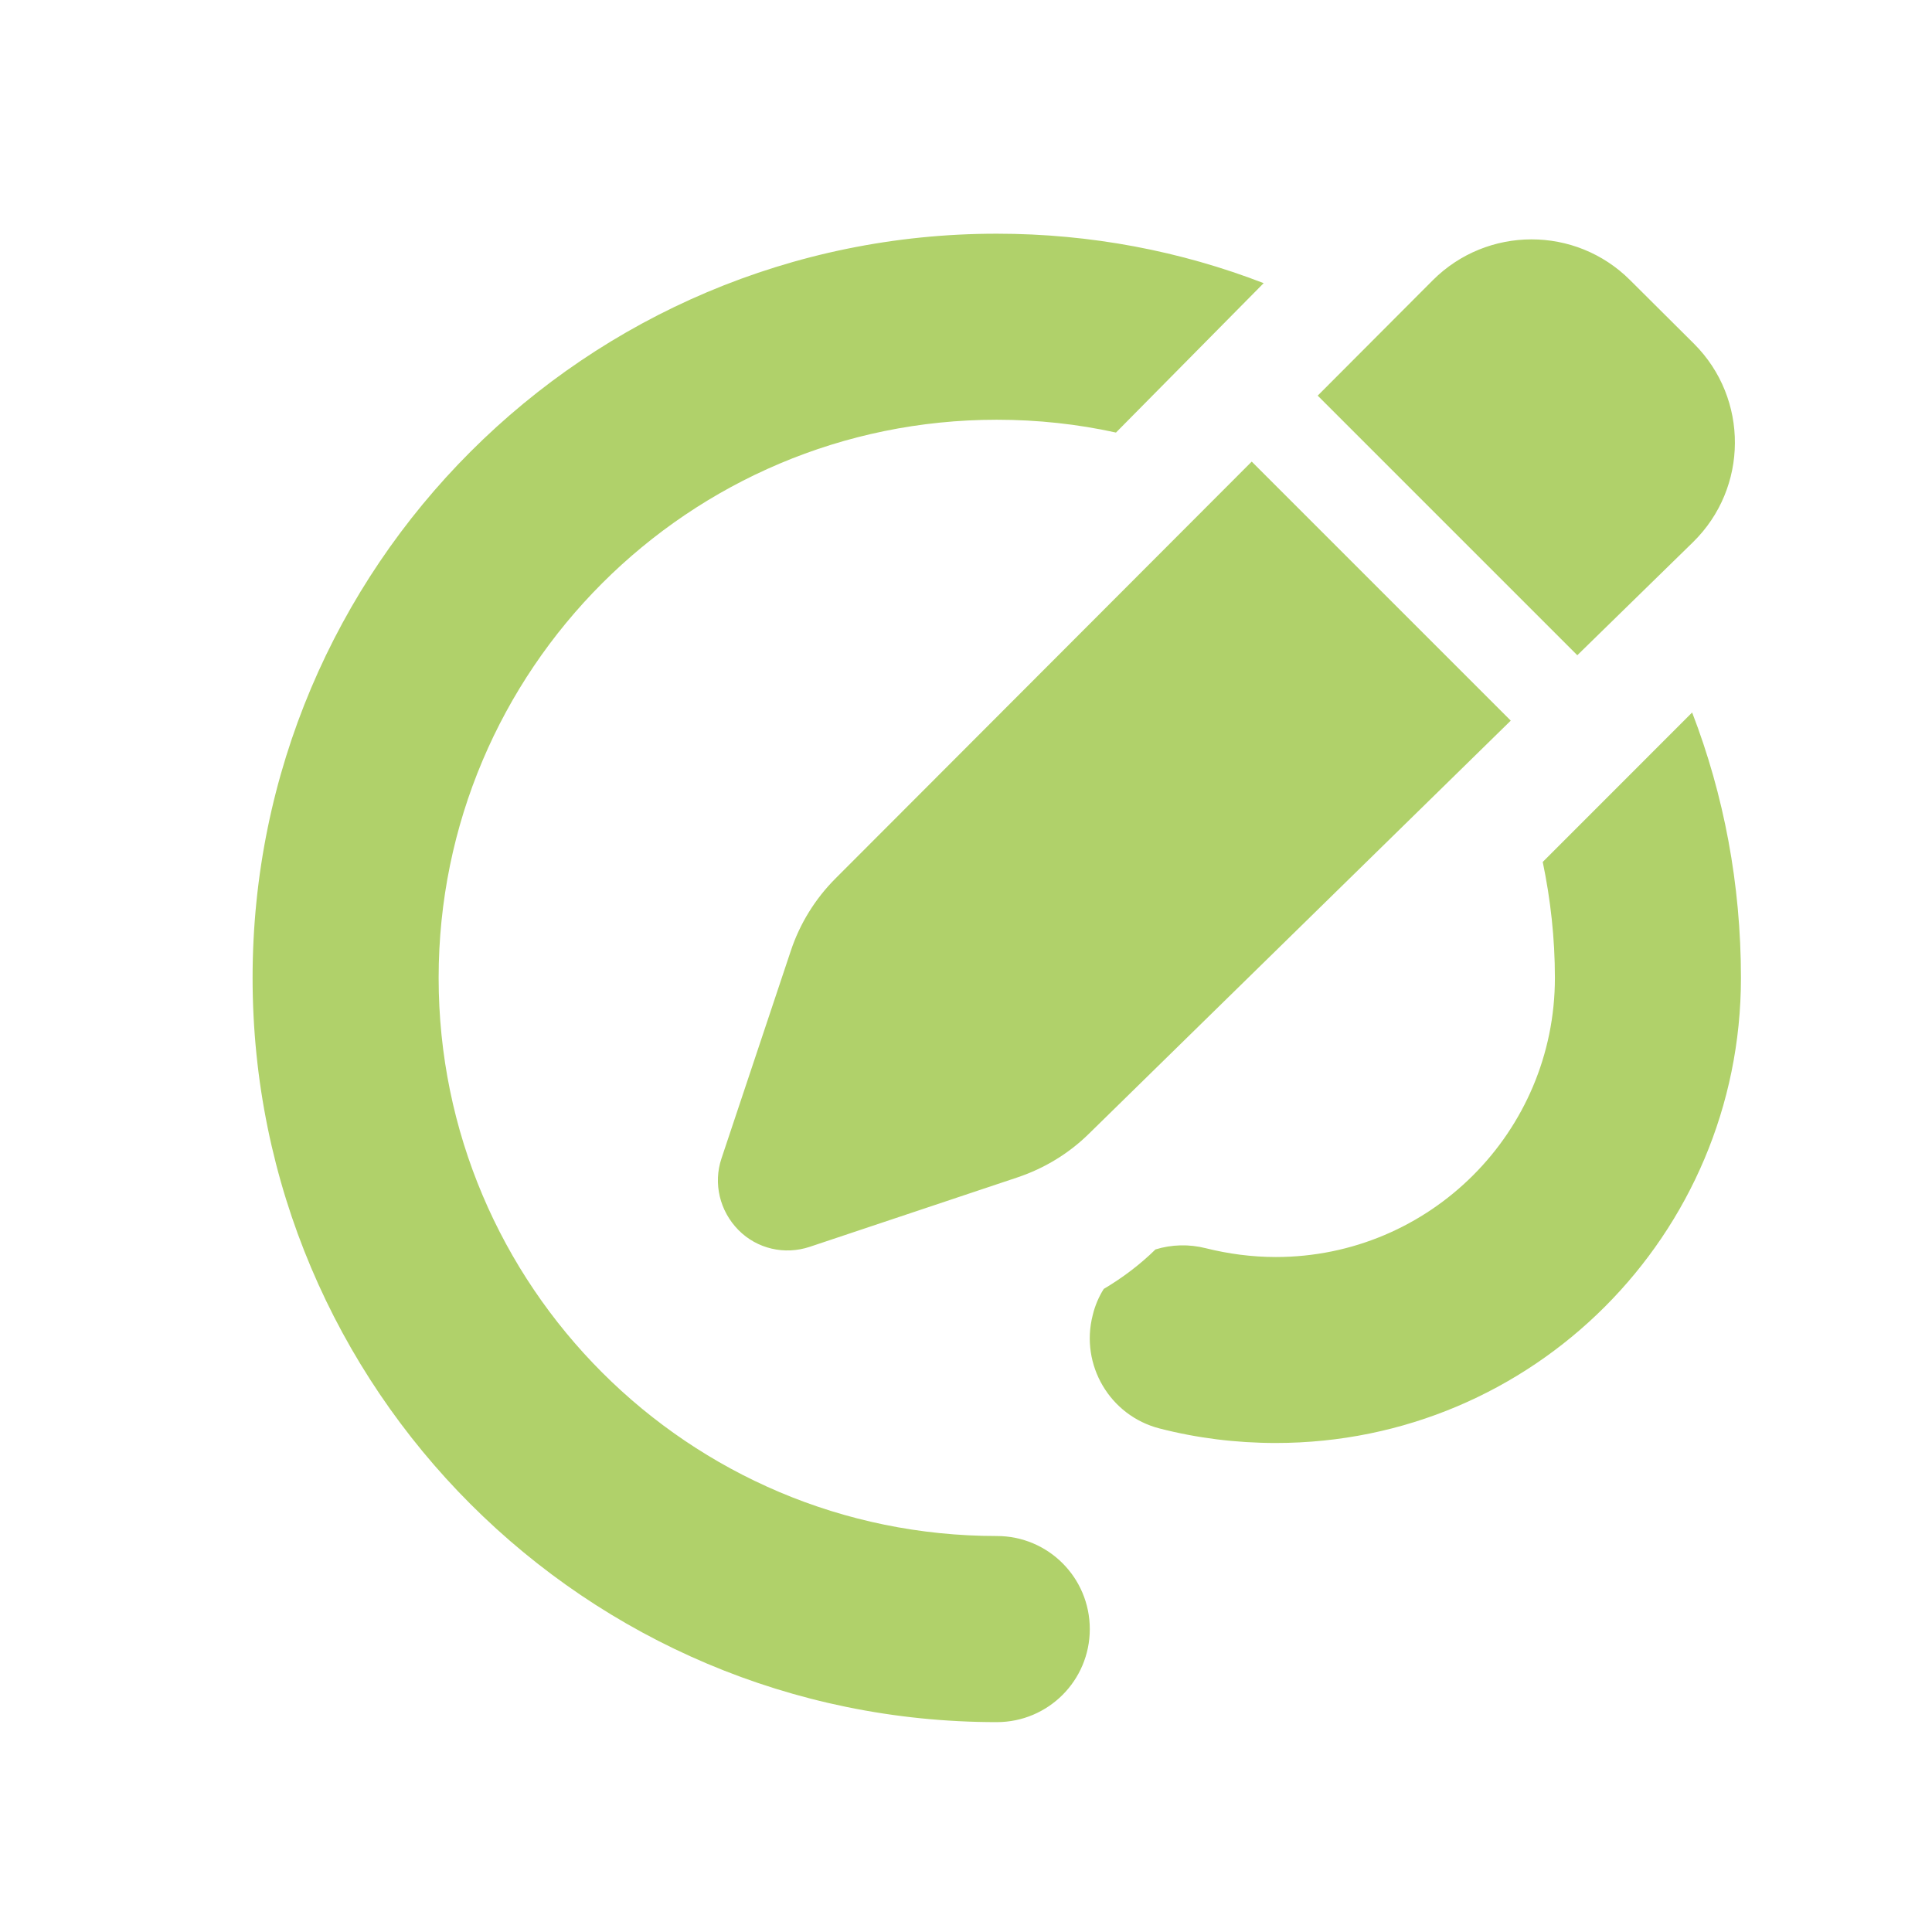 <svg width="27" height="27" viewBox="0 0 27 27" fill="none" xmlns="http://www.w3.org/2000/svg">
<path d="M17.66 3.957C16.502 3.51 15.246 3.266 13.93 3.266C8.186 3.266 3.53 7.922 3.53 13.666C3.53 19.411 8.186 24.067 13.93 24.067C14.649 24.067 15.23 23.485 15.23 22.767C15.23 22.047 14.649 21.466 13.93 21.466C9.624 21.466 6.13 17.973 6.13 13.666C6.13 9.36 9.624 5.866 13.93 5.866C14.503 5.866 15.06 5.927 15.596 6.045L17.66 3.957ZM16.148 17.461C15.929 17.676 15.685 17.859 15.425 18.013C15.356 18.123 15.303 18.245 15.271 18.379C15.092 19.074 15.511 19.785 16.205 19.963C16.725 20.097 17.27 20.166 17.83 20.166C21.422 20.166 24.33 17.258 24.33 13.666C24.33 12.358 24.091 11.107 23.648 9.957L21.56 12.046C21.669 12.57 21.73 13.11 21.73 13.666C21.73 15.82 19.983 17.567 17.83 17.567C17.493 17.567 17.164 17.522 16.855 17.445C16.616 17.384 16.372 17.392 16.148 17.461ZM22.782 3.916C22.019 3.153 20.784 3.157 20.024 3.916L18.415 5.529L22.043 9.157L23.66 7.577C24.436 6.817 24.44 5.57 23.676 4.806L22.782 3.916ZM11.676 12.277C11.391 12.562 11.176 12.911 11.05 13.293L10.083 16.189C9.965 16.539 10.059 16.925 10.319 17.189C10.579 17.453 10.965 17.542 11.318 17.424L14.223 16.453C14.597 16.327 14.938 16.12 15.218 15.844L21.113 10.071L17.493 6.451L11.676 12.277Z" fill="#B0D16A"/>
</svg>
